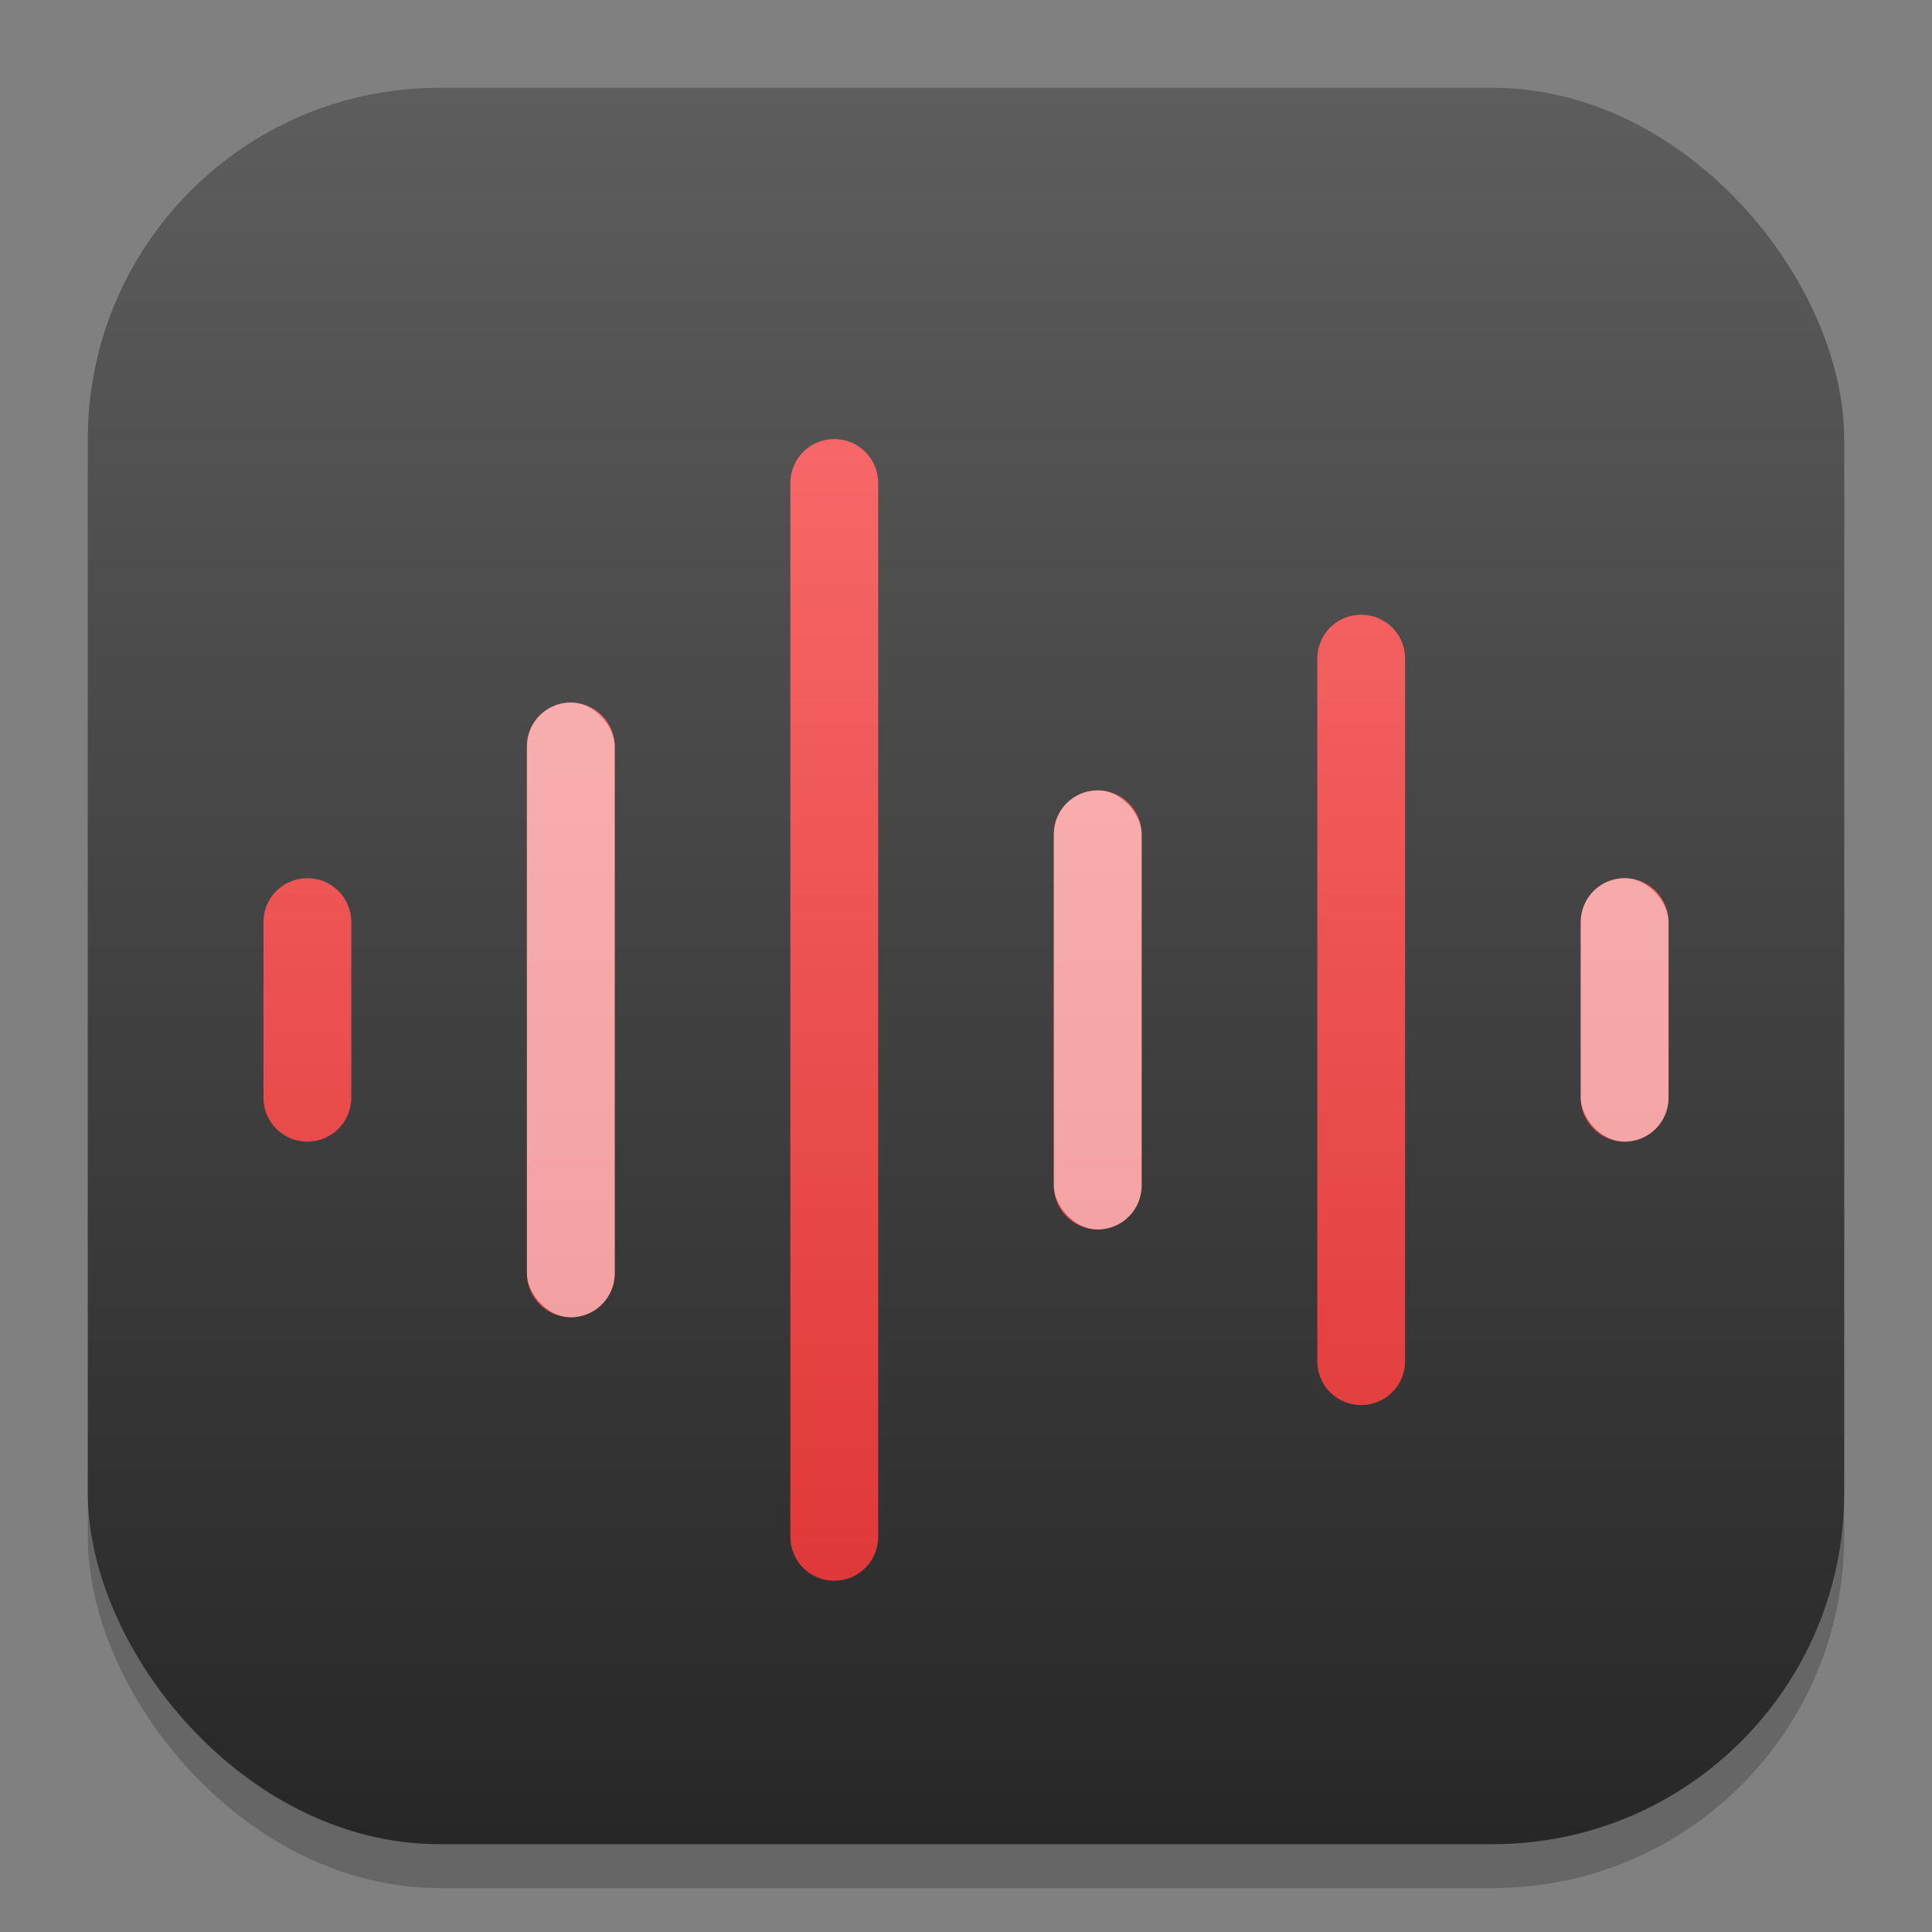 <?xml version="1.0" encoding="UTF-8" standalone="no"?>
<!-- Created with Inkscape (http://www.inkscape.org/) -->

<svg
   width="22"
   height="22"
   viewBox="0 0 22 22"
   version="1.1"
   id="svg1"
   inkscape:version="1.4.2 (ebf0e940d0, 2025-05-08)"
   sodipodi:docname="sound-recorder.svg"
   xmlns:inkscape="http://www.inkscape.org/namespaces/inkscape"
   xmlns:sodipodi="http://sodipodi.sourceforge.net/DTD/sodipodi-0.dtd"
   xmlns:xlink="http://www.w3.org/1999/xlink"
   xmlns="http://www.w3.org/2000/svg"
   xmlns:svg="http://www.w3.org/2000/svg">
  <rect x="0" y="0" width="22" height="22" fill="#808080" stroke="none"/>
  <sodipodi:namedview
     id="namedview1"
     pagecolor="#ffffff"
     bordercolor="#000000"
     borderopacity="0.25"
     inkscape:showpageshadow="2"
     inkscape:pageopacity="0.0"
     inkscape:pagecheckerboard="0"
     inkscape:deskcolor="#d1d1d1"
     inkscape:document-units="px"
     inkscape:zoom="36.727273"
     inkscape:cx="10.986386"
     inkscape:cy="11"
     inkscape:window-width="1920"
     inkscape:window-height="1011"
     inkscape:window-x="0"
     inkscape:window-y="0"
     inkscape:window-maximized="1"
     inkscape:current-layer="svg1" />
  <defs
     id="defs1">
    <linearGradient
       inkscape:collect="always"
       xlink:href="#4852"
       id="linearGradient4"
       x1="16"
       y1="30"
       x2="16"
       y2="2"
       gradientUnits="userSpaceOnUse"
       gradientTransform="matrix(0.714,0,0,0.714,-0.429,-0.429)" />
    <linearGradient
       inkscape:collect="always"
       id="4852">
      <stop
         style="stop-color:#272727;stop-opacity:1;"
         offset="0"
         id="stop14555" />
      <stop
         style="stop-color:#5d5d5d;stop-opacity:1;"
         offset="1"
         id="stop14557" />
    </linearGradient>
    <linearGradient
       inkscape:collect="always"
       id="linearGradient1344">
      <stop
         style="stop-color:#da2d2d;stop-opacity:1;"
         offset="0"
         id="stop1340" />
      <stop
         style="stop-color:#ff7676;stop-opacity:1;"
         offset="1"
         id="stop1342" />
    </linearGradient>
    <linearGradient
       inkscape:collect="always"
       xlink:href="#linearGradient1344"
       id="linearGradient2"
       x1="11"
       y1="21"
       x2="11"
       y2="1"
       gradientUnits="userSpaceOnUse" />
  </defs>
  <rect
     style="opacity:0.2;fill:#000000;stroke-width:1.75"
     id="rect1"
     width="20"
     height="20"
     x="1"
     y="1.5"
     ry="4" />
  <rect
     style="fill:url(#linearGradient4);stroke-width:0.714"
     id="rect2"
     width="20"
     height="20"
     x="1"
     y="1"
     ry="4" />
  <path
     id="rect286"
     style="fill:url(#linearGradient2);stroke-width:4;stroke-linecap:round;stroke-linejoin:round"
     d="M 9.5 5 C 9.223 5 9 5.223 9 5.5 L 9 17.5 C 9 17.777 9.223 18 9.5 18 C 9.777 18 10 17.777 10 17.5 L 10 5.5 C 10 5.223 9.777 5 9.5 5 z M 15.5 7 C 15.223 7 15 7.223 15 7.5 L 15 15.5 C 15 15.777 15.223 16 15.5 16 C 15.777 16 16 15.777 16 15.5 L 16 7.5 C 16 7.223 15.777 7 15.5 7 z M 6.5 8 C 6.223 8 6 8.223 6 8.5 L 6 14.5 C 6 14.777 6.223 15 6.5 15 C 6.777 15 7 14.777 7 14.5 L 7 8.5 C 7 8.223 6.777 8 6.5 8 z M 12.5 9 C 12.223 9 12 9.223 12 9.5 L 12 13.5 C 12 13.777 12.223 14 12.5 14 C 12.777 14 13 13.777 13 13.5 L 13 9.5 C 13 9.223 12.777 9 12.5 9 z M 3.5 10 C 3.223 10 3 10.223 3 10.5 L 3 12.5 C 3 12.777 3.223 13 3.5 13 C 3.777 13 4 12.777 4 12.5 L 4 10.5 C 4 10.223 3.777 10 3.5 10 z M 18.5 10 C 18.223 10 18 10.223 18 10.5 L 18 12.5 C 18 12.777 18.223 13 18.5 13 C 18.777 13 19 12.777 19 12.5 L 19 10.5 C 19 10.223 18.777 10 18.5 10 z " />
  <rect
     style="opacity:0.5;fill:#ffffff;stroke-width:4;stroke-linecap:round;stroke-linejoin:round"
     id="rect288"
     width="1"
     height="3"
     x="18"
     y="10"
     ry="0.5" />
  <rect
     style="opacity:0.5;fill:#ffffff;stroke-width:4;stroke-linecap:round;stroke-linejoin:round"
     id="rect290"
     width="1"
     height="7"
     x="6"
     y="8"
     ry="0.5" />
  <rect
     style="opacity:0.5;fill:#ffffff;stroke-width:4;stroke-linecap:round;stroke-linejoin:round"
     id="rect404"
     width="1"
     height="5"
     x="12"
     y="9"
     ry="0.5" />
</svg>
